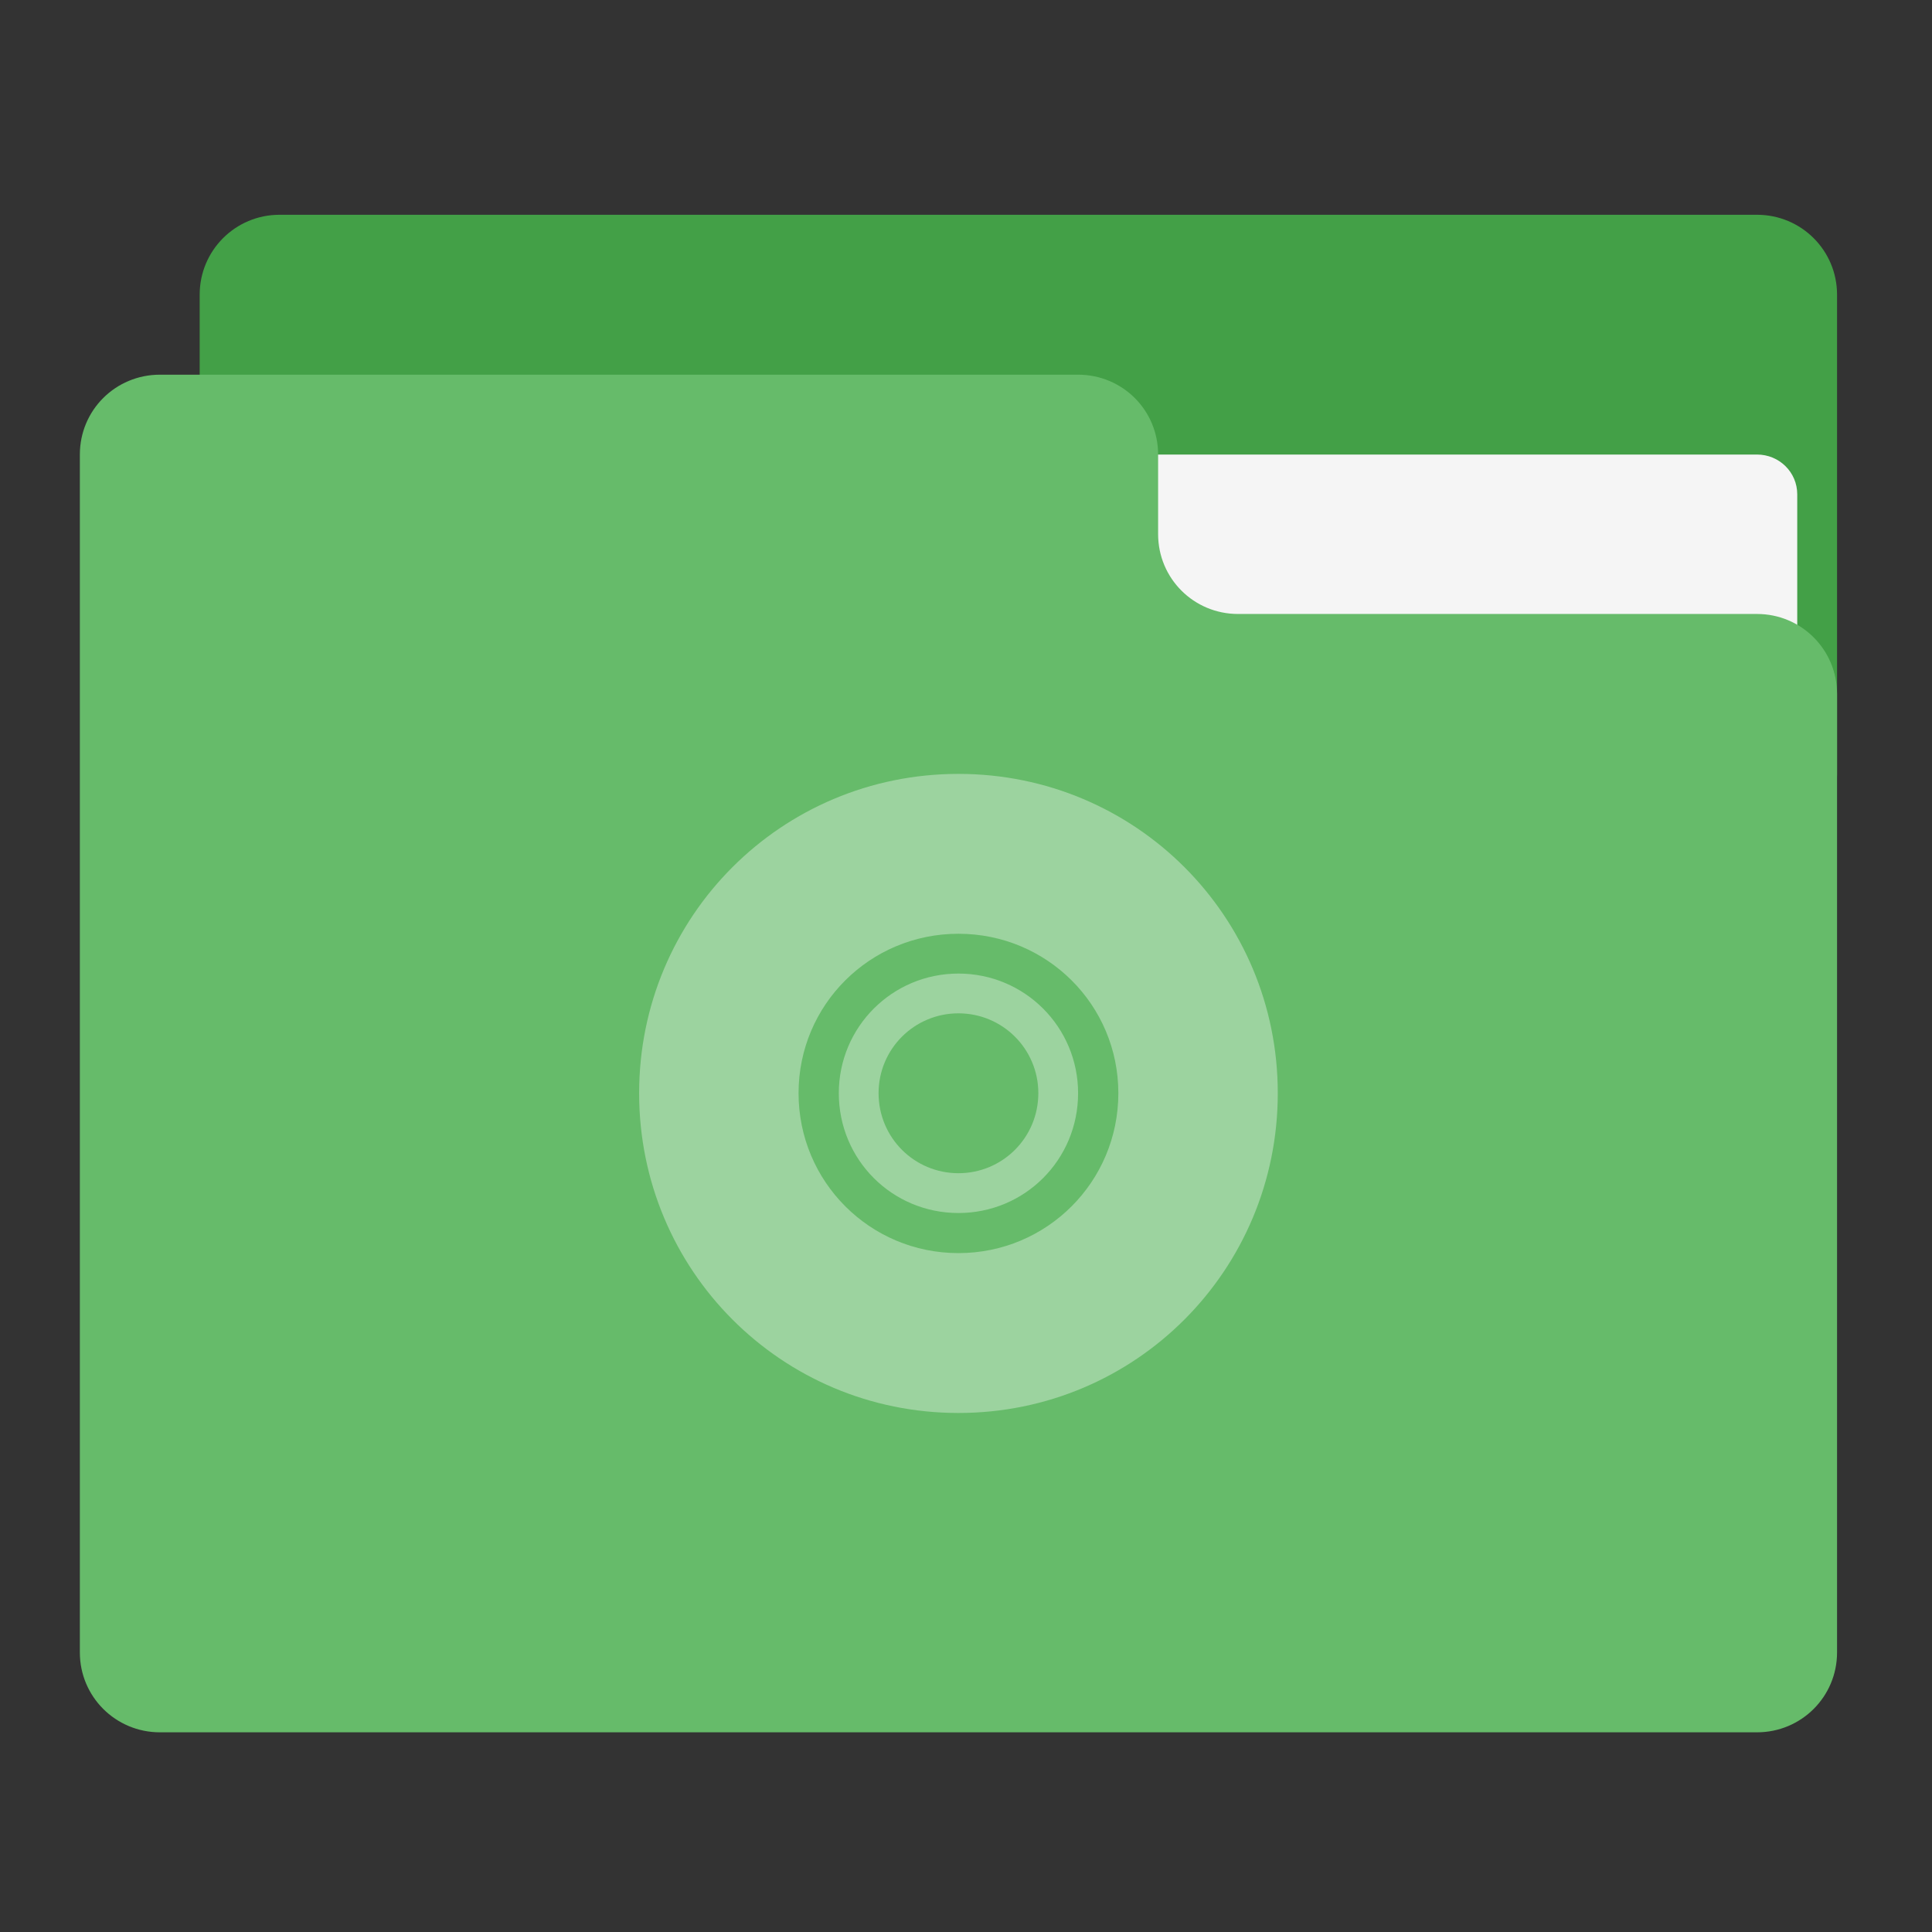 
<svg xmlns="http://www.w3.org/2000/svg" xmlns:xlink="http://www.w3.org/1999/xlink" width="48px" height="48px" viewBox="0 0 48 48" version="1.1">
<rect x="0" y="0" width="48" height="48" fill="#333333" stroke="none"/>
<g id="surface1">
<path style=" stroke:none;fill-rule:nonzero;fill:rgb(26.275%,62.745%,27.843%);fill-opacity:1;" d="M 6.945 5.336 L 43.652 5.336 C 44.754 5.336 45.641 6.223 45.641 7.32 L 45.641 19.227 C 45.641 20.328 44.754 21.215 43.652 21.215 L 6.945 21.215 C 5.848 21.215 4.961 20.328 4.961 19.227 L 4.961 7.32 C 4.961 6.223 5.848 5.336 6.945 5.336 Z M 6.945 5.336 "/>
<path style=" stroke:none;fill-rule:nonzero;fill:rgb(96.078%,96.078%,96.078%);fill-opacity:1;" d="M 23.812 11.293 L 43.652 11.293 C 44.207 11.293 44.652 11.734 44.652 12.281 L 44.652 19.227 C 44.652 19.773 44.207 20.215 43.652 20.215 L 23.812 20.215 C 23.266 20.215 22.824 19.773 22.824 19.227 L 22.824 12.281 C 22.824 11.734 23.266 11.293 23.812 11.293 Z M 23.812 11.293 "/>
<path style=" stroke:none;fill-rule:nonzero;fill:rgb(40%,73.333%,41.569%);fill-opacity:1;" d="M 3.973 9.309 C 2.871 9.309 1.984 10.191 1.984 11.293 L 1.984 41.055 C 1.984 42.152 2.871 43.039 3.973 43.039 L 43.652 43.039 C 44.754 43.039 45.641 42.152 45.641 41.055 L 45.641 17.242 C 45.641 16.141 44.754 15.254 43.652 15.254 L 30.758 15.254 C 29.66 15.254 28.773 14.371 28.773 13.27 L 28.773 11.293 C 28.773 10.191 27.887 9.309 26.785 9.309 Z M 3.973 9.309 "/>
<path style=" stroke:none;fill-rule:nonzero;fill:rgb(100%,100%,100%);fill-opacity:0.353;" d="M 23.812 19.227 C 19.414 19.227 15.879 22.766 15.879 27.16 C 15.879 31.559 19.414 35.105 23.812 35.105 C 28.211 35.105 31.746 31.559 31.746 27.16 C 31.746 22.766 28.211 19.227 23.812 19.227 Z M 23.812 23.199 C 26.012 23.199 27.785 24.965 27.785 27.16 C 27.785 29.359 26.012 31.133 23.812 31.133 C 21.613 31.133 19.84 29.359 19.84 27.16 C 19.84 24.965 21.613 23.199 23.812 23.199 Z M 23.812 24.188 C 22.168 24.188 20.84 25.516 20.84 27.16 C 20.84 28.816 22.168 30.137 23.812 30.137 C 25.457 30.137 26.785 28.816 26.785 27.16 C 26.785 25.516 25.457 24.188 23.812 24.188 Z M 23.812 25.176 C 24.91 25.176 25.797 26.062 25.797 27.16 C 25.797 28.262 24.91 29.148 23.812 29.148 C 22.715 29.148 21.828 28.262 21.828 27.16 C 21.828 26.062 22.715 25.176 23.812 25.176 Z M 23.812 25.176 "/>
</g>
</svg>
